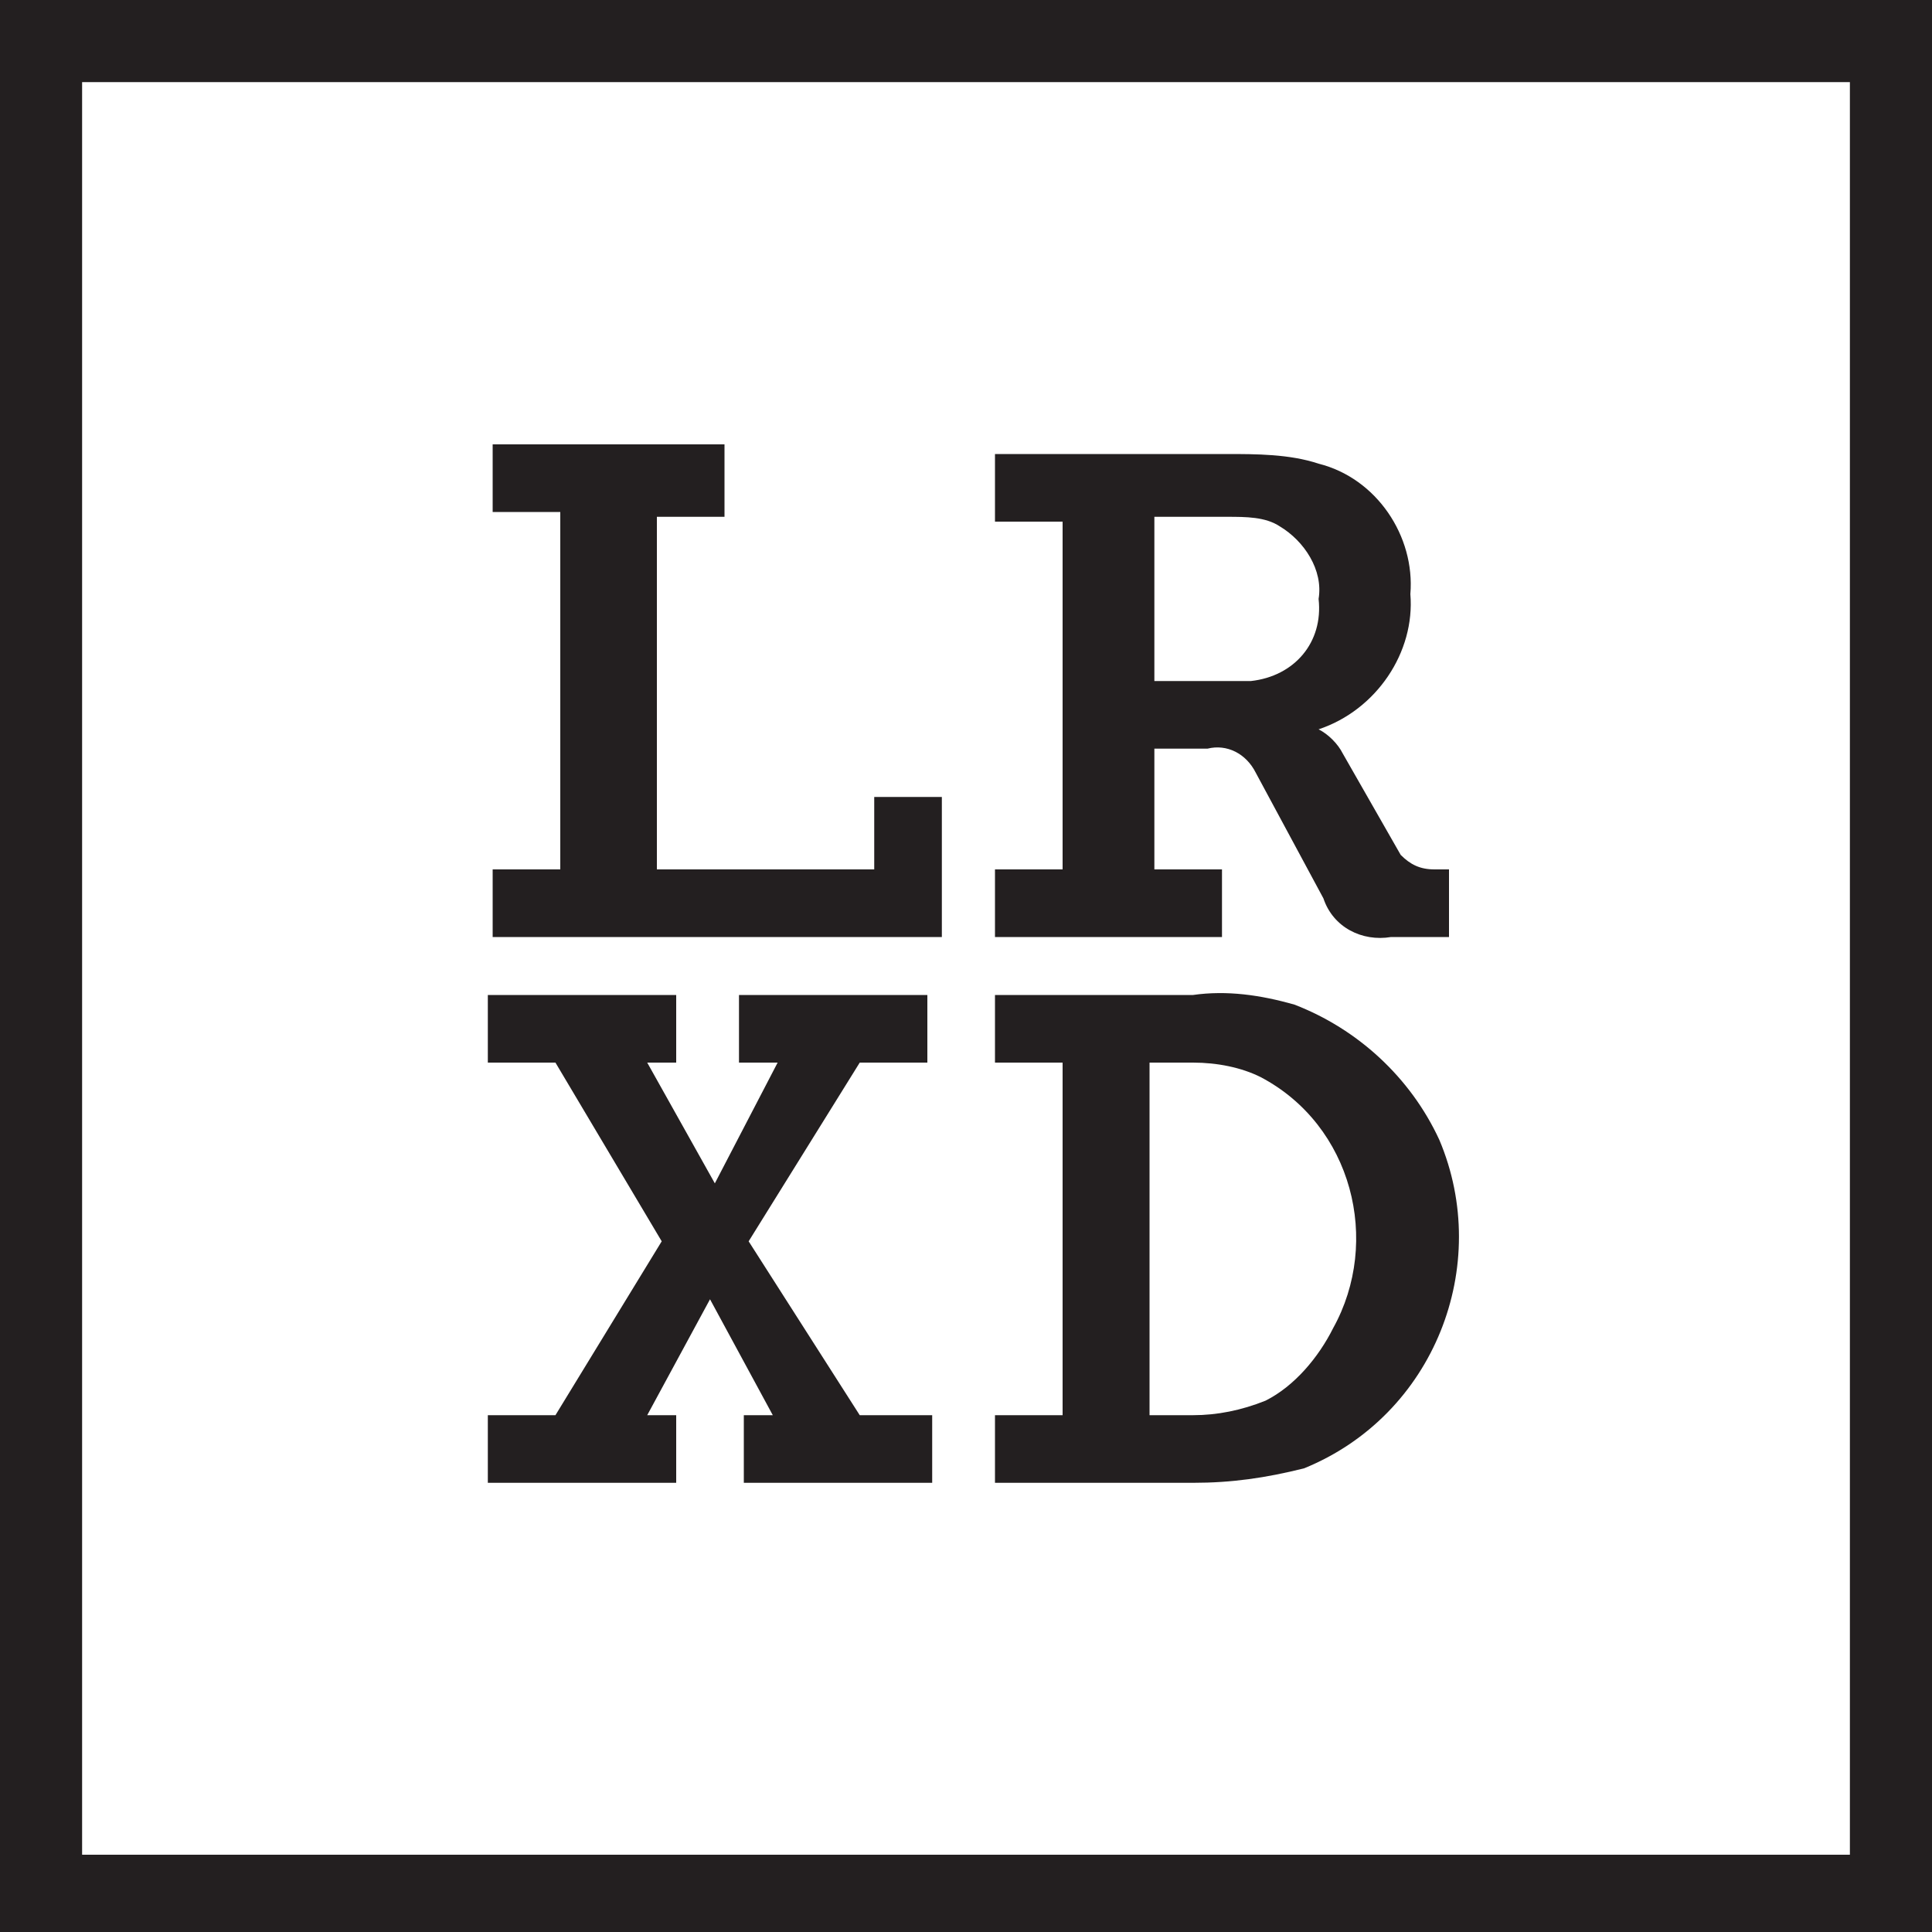 <?xml version="1.0" encoding="utf-8"?>
<!-- Generator: Adobe Illustrator 22.1.0, SVG Export Plug-In . SVG Version: 6.00 Build 0)  -->
<svg version="1.1" id="Layer_1" xmlns="http://www.w3.org/2000/svg" xmlns:xlink="http://www.w3.org/1999/xlink" x="0px" y="0px"
	 viewBox="0 0 40 40" style="enable-background:new 0 0 40 40;" xml:space="preserve">
<style type="text/css">
	.st0{fill:#231F20;}
</style>
<path id="Logo" class="st0" d="M38.3,1.7v36.7H1.7V1.7H38.3 M40,0H0v40h40L40,0L40,0z M15.5,22h0.6l-1.3,2.5L13.4,22H14v-1.4h-3.9
	V22h1.4l2.2,3.7l-2.2,3.6h-1.4v1.4H14v-1.4h-0.6l1.3-2.4l1.3,2.4h-0.6v1.4h3.9v-1.4h-1.5l-2.3-3.6l2.3-3.7h1.4v-1.4h-3.9V22z M22,18
	h-1.4v1.4h4.7V18h-1.4v-2.5h1.1c0.4-0.1,0.8,0.1,1,0.5l1.4,2.6c0.2,0.6,0.8,0.9,1.4,0.8h1.2V18h-0.3c-0.3,0-0.5-0.1-0.7-0.3
	l-1.2-2.1c-0.1-0.2-0.3-0.4-0.5-0.5v0c1.2-0.4,2-1.6,1.9-2.8c0.1-1.2-0.7-2.4-1.9-2.7c-0.6-0.2-1.3-0.2-1.9-0.2h-4.8v1.4H22L22,18
	L22,18z M23.9,10.7h1.5c0.4,0,0.8,0,1.1,0.2c0.5,0.3,0.9,0.9,0.8,1.5c0.1,0.9-0.5,1.6-1.4,1.7c-0.1,0-0.2,0-0.2,0h-1.8L23.9,10.7
	L23.9,10.7z M11.6,18h-1.4v1.4h9.3v-2.9h-1.4V18h-4.5v-7.3h1.4V9.2h-4.8v1.4h1.4L11.6,18L11.6,18z M26.8,20.8
	c-0.7-0.2-1.4-0.3-2.1-0.2h-4.1V22H22v7.3h-1.4v1.4h4.1c0.8,0,1.5-0.1,2.3-0.3c2.7-1.1,3.9-4.2,2.8-6.8
	C29.2,22.3,28.1,21.3,26.8,20.8L26.8,20.8z M26.2,29c-0.5,0.2-1,0.3-1.5,0.3h-0.9V22h0.9c0.5,0,1,0.1,1.4,0.3c1.9,1,2.5,3.4,1.5,5.2
	C27.3,28.1,26.8,28.7,26.2,29z"/>
</svg>

